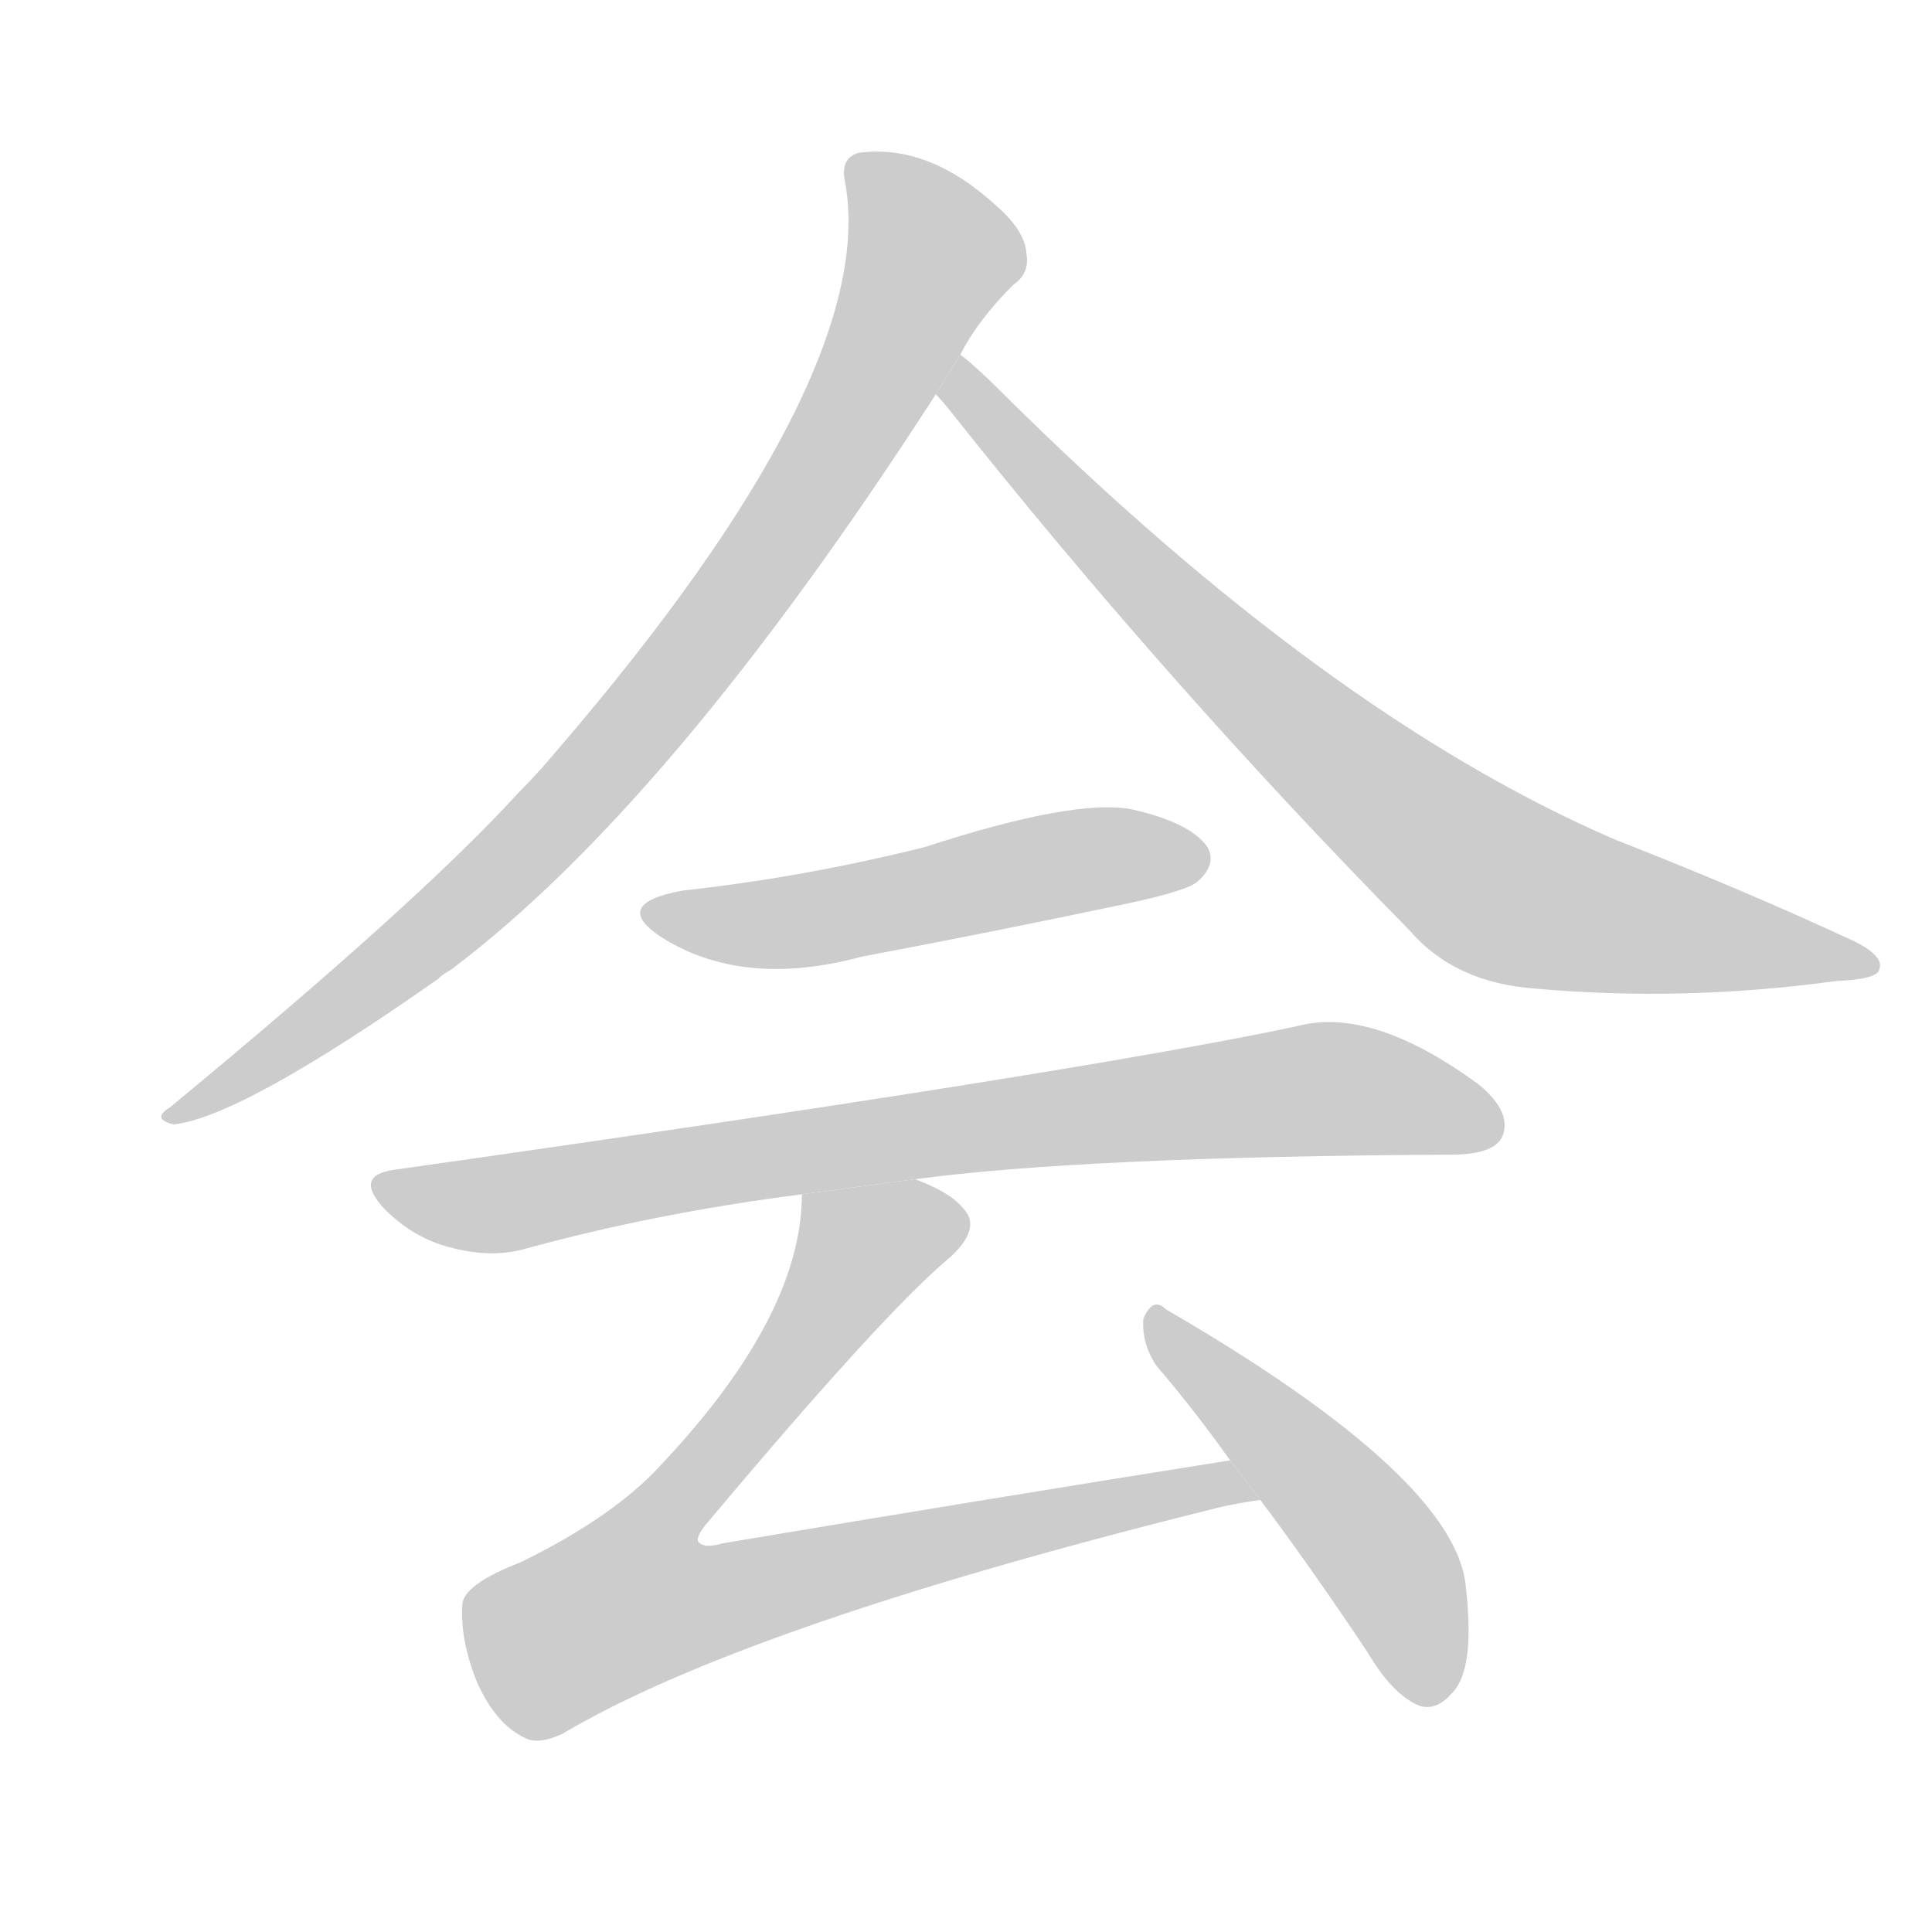 <!--
AnimCJK 2016-2017 Copyright Francois Mizessyn, https://github.com/parsimonhi/animCJK
Derived from:
    MakeMeAHanzi project - https://github.com/skishore/makemeahanzi
    Arphic PL KaitiM GB - https://apps.ubuntu.com/cat/applications/precise/fonts-arphic-gkai00mp/
    Arphic PL UKai - https://apps.ubuntu.com/cat/applications/fonts-arphic-ukai/
You can redistribute and/or modify this file under the terms of the Arphic Public License
as published by Arphic Technology Co., Ltd.
You should have received a copy of this license (the directory "APL") along with this file;
if not, see http://ftp.gnu.org/non-gnu/chinese-fonts-truetype/LICENSE.
-->
<svg id="z20250" class="acjk" version="1.1" viewBox="0 0 1024 1024" xmlns="http://www.w3.org/2000/svg" xmlns:xlink="http://www.w3.org/1999/xlink">
<style>
<![CDATA[
@keyframes z20250k {
	from {
		stroke:#c00;
		stroke-dashoffset:3000;
	}
	75% {
		stroke:#c00;
		stroke-dashoffset:0;
	}
	to {
		stroke:#000;
	}
}
#z20250 path[clip-path] {
	animation:z20250k 1s linear both;
	stroke-dasharray:3000;
	stroke-width:128;
	stroke-linecap:round;
	fill:none;
}
#z20250 path[clip-path="url(#z20250c1)"] {animation-delay:1s;}
#z20250 path[clip-path="url(#z20250c2)"] {animation-delay:2s;}
#z20250 path[clip-path="url(#z20250c3)"] {animation-delay:3s;}
#z20250 path[clip-path="url(#z20250c4)"] {animation-delay:4s;}
#z20250 path[clip-path="url(#z20250c5)"] {animation-delay:5s;}
#z20250 path[clip-path="url(#z20250c6)"] {animation-delay:6s;}
#z20250 path {fill:#ccc;}
]]>
</style>
<path id="z20250d1" d="M509 188Q518 170 537 151Q546 145 544 134Q543 122 528 109Q492 76 455 81Q445 84 448 97Q466 199 295 398Q285 410 274 421Q222 478 90 587Q80 593 92 596Q128 592 232 519Q235 516 239 514Q356 426 496 209L509 188 Z"/>
<path id="z20250d2" d="M496 209Q499 212 503 217Q618 362 747 493Q771 521 814 524Q892 531 973 520Q995 519 996 514Q999 507 983 499Q925 472 856 445Q703 379 530 207Q517 194 509 188L496 209 Z"/>
<path id="z20250d3" d="M362 472Q323 479 351 497Q394 524 457 507Q526 494 597 479Q630 472 635 467Q645 458 640 449Q631 436 600 429Q570 423 490 449Q426 465 362 472 Z"/>
<path id="z20250d4" d="M485 625Q575 613 769 612Q791 612 796 603Q802 590 784 575Q727 533 687 544Q569 569 209 620Q187 623 204 641Q219 656 238 661Q260 667 278 662Q347 643 425 633L485 625 Z"/>
<path id="z20250d5" d="M652 774Q520 795 383 818Q373 821 370 817Q369 814 375 807Q469 695 504 666Q520 651 511 641Q504 632 485 625L425 633Q425 699 346 781Q321 806 276 828Q245 840 245 851Q244 870 253 892Q263 914 278 921Q285 925 298 919Q394 862 638 801Q653 797 668 795L652 774 Z"/>
<path id="z20250d6" d="M668 795Q695 831 725 876Q738 898 752 904Q761 907 769 898Q782 886 777 842Q773 784 618 694Q611 687 606 699Q605 712 613 724Q632 746 652 774L668 795 Z"/>
<defs>
	<clipPath id="z20250c1"><use xlink:href="#z20250d1"/></clipPath>
	<clipPath id="z20250c2"><use xlink:href="#z20250d2"/></clipPath>
	<clipPath id="z20250c3"><use xlink:href="#z20250d3"/></clipPath>
	<clipPath id="z20250c4"><use xlink:href="#z20250d4"/></clipPath>
	<clipPath id="z20250c5"><use xlink:href="#z20250d5"/></clipPath>
	<clipPath id="z20250c6"><use xlink:href="#z20250d6"/></clipPath>
</defs>
<path pathLength="2999" clip-path="url(#z20250c1)" d="M456 89L494 146L392 315L251 476L95 590"/>
<path pathLength="2999" clip-path="url(#z20250c2)" d="M510 194L625 327L788 466L989 509"/>
<path pathLength="2999" clip-path="url(#z20250c3)" d="M348 484L637 453"/>
<path pathLength="2999" clip-path="url(#z20250c4)" d="M206 629L262 638L703 577L792 591"/>
<path pathLength="2999" clip-path="url(#z20250c5)" d="M510 648L448 666L397 752L300 834L310 879L658 792"/>
<path pathLength="2999" clip-path="url(#z20250c6)" d="M613 698L731 823L759 901"/>
</svg>